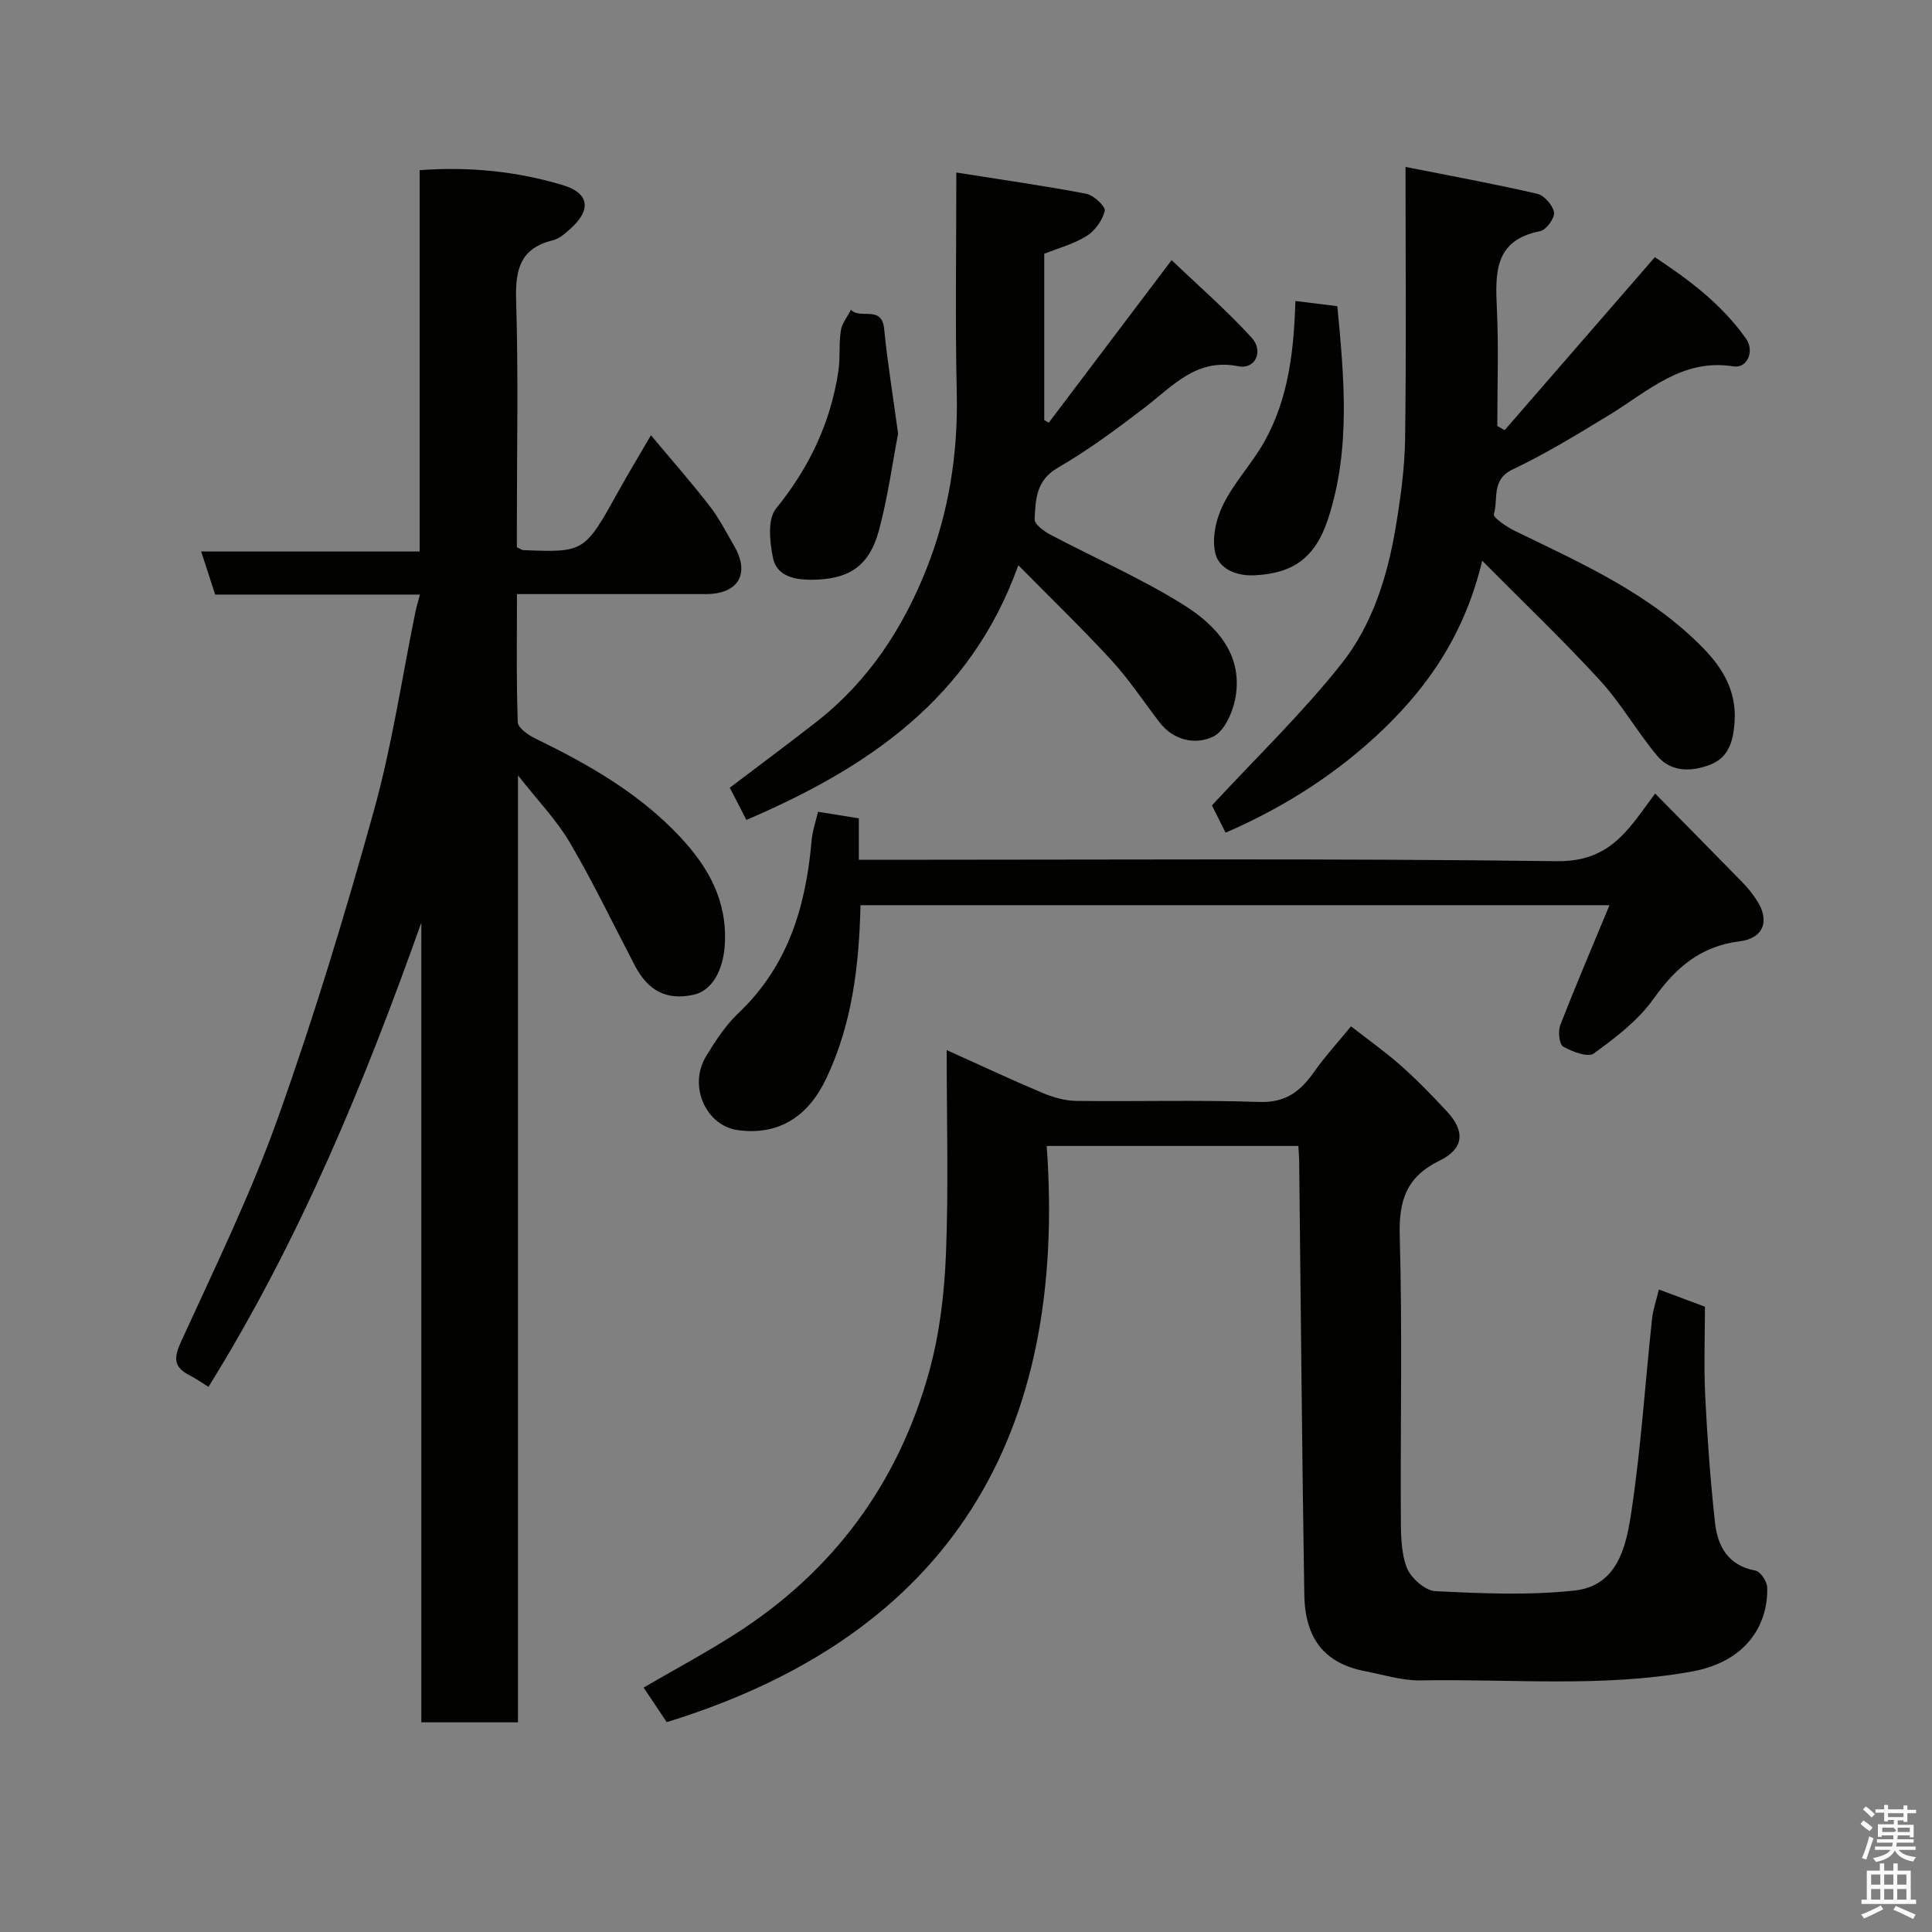 <svg enable-background="new 0 0 400 400" viewBox="0 0 400 400" xmlns="http://www.w3.org/2000/svg"><rect x="0" y="0" width="400" height="400" fill="#808080" stroke="none"/><path d="m385.2 377.6.6-.7c.6.4 1.3.9 1.9 1.5l-.6.7c-.8-.5-1.4-1-1.9-1.5zm.3 7.1c.6-1.4 1.1-2.9 1.5-4.5.3.1.6.3.9.4-.5 1.4-1 2.9-1.5 4.4zm.2-10.1.6-.6c.7.5 1.3 1.1 1.9 1.6l-.7.7c-.6-.6-1.2-1.2-1.8-1.7zm8.4-.8h.8v.9h1.8v.7h-1.8v1.8h-.8v-.3h-1.2v.9h3.3v2.6h-.8v-.4h-2.5c0 .3 0 .6-.1.8h3.4v.7h-3.5c0 .3-.1.6-.1.8h4v.7h-3.5c.7.9 1.9 1.3 3.6 1.5-.2.2-.4.5-.6.9-1.9-.3-3.2-1.1-3.8-2.3-.5 1.1-1.8 2-3.9 2.4-.2-.3-.4-.5-.6-.8 1.9-.4 3.1-.9 3.6-1.7h-3.2v-.7h3.5c.1-.2.1-.5.2-.8h-3.3v-.7h3.4c0-.2 0-.5 0-.8h-2.4v.3h-.8v-2.6h3.3v-.9h-1.2v.3h-.8v-1.8h-1.8v-.7h1.8v-.9h.8v.9h3.2zm-4.4 5.5h2.4c1-.3 0-.6 0-.9h-2.4zm1.2-3.1h3.2v-.8h-3.2zm4.4 2.2h-2.4v.9h2.5v-.9z" fill="#fafafb"/><path d="m389.2 385.8h.9v1.5h1.9v-1.5h.9v1.5h2.7v6h1.1v.9h-11.3v-.9h1.1v-6h2.7zm.2 8.7.5.8c-1.2.6-2.5 1.3-4 1.9-.2-.3-.3-.6-.6-.8 1.6-.6 3-1.3 4.1-1.9zm-2-4.3h1.9v-2.1h-1.9zm0 3.1h1.9v-2.2h-1.9zm2.7-3.1h1.9v-2.1h-1.9zm0 3.1h1.9v-2.2h-1.9zm2.4 1.3c1.4.6 2.7 1.2 4.1 1.8l-.5.9c-1.5-.7-2.8-1.4-4.1-1.9zm2.2-6.5h-1.9v2.1h1.9zm-1.9 5.2h1.9v-2.2h-1.9z" fill="#fafafb"/><g fill="#010100"><path d="m86.94 123.1c-14.21 0-28.17 0-42.39 0-.94-2.89-1.82-5.6-2.9-8.92h45.23c0-26.53 0-52.58 0-78.95 10.42-.76 20.16.26 29.62 3.09 5.52 1.65 5.97 5.11 1.64 9-1.08.97-2.31 2.1-3.65 2.42-6.79 1.64-7.83 6.07-7.63 12.41.47 15.48.15 30.98.15 46.48v4.67c.75.35 1.03.58 1.32.6 12.69.49 12.68.48 19.78-12.32 1.98-3.56 4.08-7.04 6.66-11.47 4.32 5.17 8.37 9.77 12.12 14.61 1.98 2.56 3.48 5.5 5.11 8.31 3.35 5.77.86 9.97-5.88 9.97-12.81.01-25.62 0-39.09 0 0 9.02-.14 17.78.17 26.53.04 1.18 2.17 2.66 3.64 3.37 10.97 5.34 21.46 11.3 29.93 20.33 5.93 6.32 9.85 13.33 9.29 22.39-.33 5.34-2.68 9.53-6.49 10.34-5.5 1.18-9.34-.73-12.12-6.03-4.44-8.49-8.59-17.16-13.43-25.42-2.76-4.71-6.67-8.74-10.78-13.98v196.06c-6.8 0-13.18 0-20.01 0 0-55.14 0-110.35 0-165.57-11.83 33.29-25.17 65.7-44.07 96.12-1.27-.79-2.56-1.71-3.95-2.42-3.34-1.72-3.24-3.63-1.7-7 6.98-15.26 14.37-30.41 20-46.18 7.48-20.95 13.95-42.3 19.91-63.74 3.75-13.46 5.78-27.4 8.59-41.13.23-1.08.56-2.15.93-3.57z"/><path d="m138.04 356.55c-1.68-2.51-3.22-4.81-4.79-7.16 6.3-3.66 12.76-7.12 18.92-11.05 20.35-12.97 33.83-31.25 40.22-54.42 2.15-7.81 3.13-16.11 3.46-24.23.55-13.76.15-27.56.15-42.28 7.05 3.17 13.35 6.13 19.76 8.83 2.2.92 4.66 1.66 7.01 1.69 12.66.16 25.33-.22 37.98.22 5.46.19 8.51-2.23 11.32-6.23 2.16-3.08 4.73-5.87 7.64-9.43 3.57 2.79 7.11 5.28 10.32 8.13 3.36 2.98 6.5 6.22 9.56 9.51 3.77 4.06 3.54 7.69-1.53 10.16-6.89 3.36-8.47 8.26-8.26 15.59.55 19.31.13 38.65.23 57.97.02 3.59-.02 7.43 1.22 10.69.82 2.15 3.79 4.78 5.92 4.89 9.58.48 19.28.9 28.78-.12 9.14-.98 10.79-9.45 11.85-16.58 1.96-13.13 2.82-26.42 4.23-39.63.2-1.92.87-3.8 1.42-6.12 3.15 1.18 6.25 2.34 9.54 3.56 0 6.26-.25 12.43.06 18.57.43 8.7 1.07 17.4 2.01 26.06.54 4.94 2.68 8.96 8.4 10.01 1.02.19 2.36 2.21 2.41 3.44.27 6.77-3.45 15.27-15.63 17.46-18.63 3.35-37.38 1.48-56.07 1.83-3.84.07-7.72-1.17-11.56-1.91-8.52-1.65-12.43-6.87-12.57-15.89-.48-29.92-.72-59.84-1.06-89.77-.01-.96-.1-1.91-.17-3.08-17.26 0-34.18 0-52.1 0 4.27 59.53-19.51 101.07-78.67 119.29z"/><path d="m311.52 89.06c10.23-11.78 20.46-23.56 31.1-35.81 6.63 4.38 13.72 9.54 18.88 16.87 1.81 2.57.23 6.19-2.56 5.74-10.7-1.73-17.76 5.19-25.77 10.06-6.54 3.98-13.11 8-20.01 11.28-4.49 2.14-2.9 6.15-3.88 9.28-.2.66 2.71 2.65 4.45 3.49 13.85 6.72 27.98 12.99 38.95 24.27 4.09 4.2 6.91 8.99 6.44 15.37-.29 3.96-1.27 7.24-5.02 8.7-3.83 1.49-8.08 1.63-10.96-1.79-4.2-5-7.45-10.81-11.84-15.61-7.5-8.2-15.57-15.88-24.42-24.81-3.61 14.98-10.93 25.69-20.43 34.84-9.47 9.11-20.43 16.13-32.71 21.46-1.29-2.57-2.37-4.73-2.82-5.65 9.26-10.01 18.77-19.16 26.88-29.41 6.28-7.94 9.42-17.85 11.12-27.92 1.03-6.13 1.9-12.36 1.99-18.56.26-18.31.09-36.63.09-56.3 9.39 1.87 18.37 3.5 27.26 5.56 1.46.34 3.26 2.39 3.48 3.87.18 1.17-1.62 3.63-2.86 3.87-9.5 1.85-9.31 8.59-8.97 15.98.38 8.11.09 16.24.09 24.36.51.29 1.01.58 1.52.86z"/><path d="m198 35.72c9.59 1.52 18.28 2.75 26.9 4.4 1.54.29 4.03 2.66 3.83 3.52-.47 1.96-2.01 4.12-3.74 5.21-2.68 1.68-5.87 2.52-8.79 3.69v34.43c.31.18.62.37.93.55 8.22-10.88 16.44-21.76 25.44-33.66 5.31 5.08 11.26 10.25 16.54 16.02 2.61 2.85.75 6.65-2.71 5.95-8.69-1.74-13.53 4.05-19.31 8.48-5.82 4.46-11.75 8.87-18.08 12.53-4.56 2.64-4.6 6.63-4.8 10.67-.05 1.01 1.88 2.45 3.19 3.15 9.18 4.86 18.78 9.03 27.57 14.52 6.59 4.12 12.3 10.02 10.87 18.96-.49 3.06-2.26 7.2-4.64 8.36-3.61 1.74-8.16.9-11.12-2.94-3.29-4.28-6.28-8.83-9.91-12.79-5.99-6.54-12.4-12.7-19.34-19.75-9.87 27.69-31.29 42.02-56.31 52.74-.59-1.16-1.15-2.28-1.73-3.4-.6-1.16-1.2-2.31-1.7-3.27 6.09-4.62 12.08-9.06 17.96-13.65 10.73-8.38 17.96-19.43 22.86-31.9 4.53-11.52 6.45-23.59 6.18-36.08-.34-14.59-.09-29.22-.09-45.74z"/><path d="m178.16 187.41c-.31 12.59-1.72 24.47-7.03 35.75-3.71 7.9-9.77 11.96-18.31 10.83-6.65-.88-10.37-9.13-6.65-15.27 1.94-3.2 4.06-6.45 6.75-9 10.27-9.75 13.94-22.12 15.11-35.66.18-2.03.88-4.02 1.33-5.99 3.01.48 5.56.89 8.45 1.36v8.58h6.07c46.14 0 92.28-.31 138.42.29 8.11.1 12.38-3.36 16.54-8.81 1.09-1.42 2.13-2.87 3.84-5.2 6.32 6.43 12.32 12.49 18.26 18.59 1.02 1.05 1.93 2.23 2.74 3.45 2.8 4.23 1.52 7.94-3.51 8.56-8.09 1.01-13.23 5.44-17.81 11.89-3.18 4.48-7.86 8.04-12.38 11.33-1.21.88-4.48-.37-6.35-1.43-.81-.46-1.09-3.14-.59-4.43 3.22-8.29 6.71-16.47 10.19-24.84-52.34 0-103.71 0-155.07 0z"/><path d="m268.2 62.32c2.96.37 5.67.7 8.68 1.07 1.4 14.78 2.81 29.48-1.88 43.93-2.68 8.24-7.32 11.42-15.34 11.79-3.95.18-7.23-1.5-8-4.41-.81-3.07.06-7.14 1.53-10.12 2.27-4.63 5.97-8.54 8.53-13.05 5.11-9.03 6.17-19.12 6.48-29.21z"/><path d="m185.94 89.78c-1.16 6.04-2.12 13.16-3.97 20.04-2.03 7.54-6.38 10.23-14.13 10.21-3.6-.01-7.07-.86-7.81-4.56-.66-3.29-1.15-7.98.62-10.15 6.88-8.47 11.32-17.79 12.93-28.49.42-2.77.07-5.65.51-8.41.24-1.5 1.37-2.86 2.09-4.29 1.83 2.08 6.4-1.04 6.87 3.93.67 6.83 1.79 13.61 2.89 21.72z"/></g></svg>